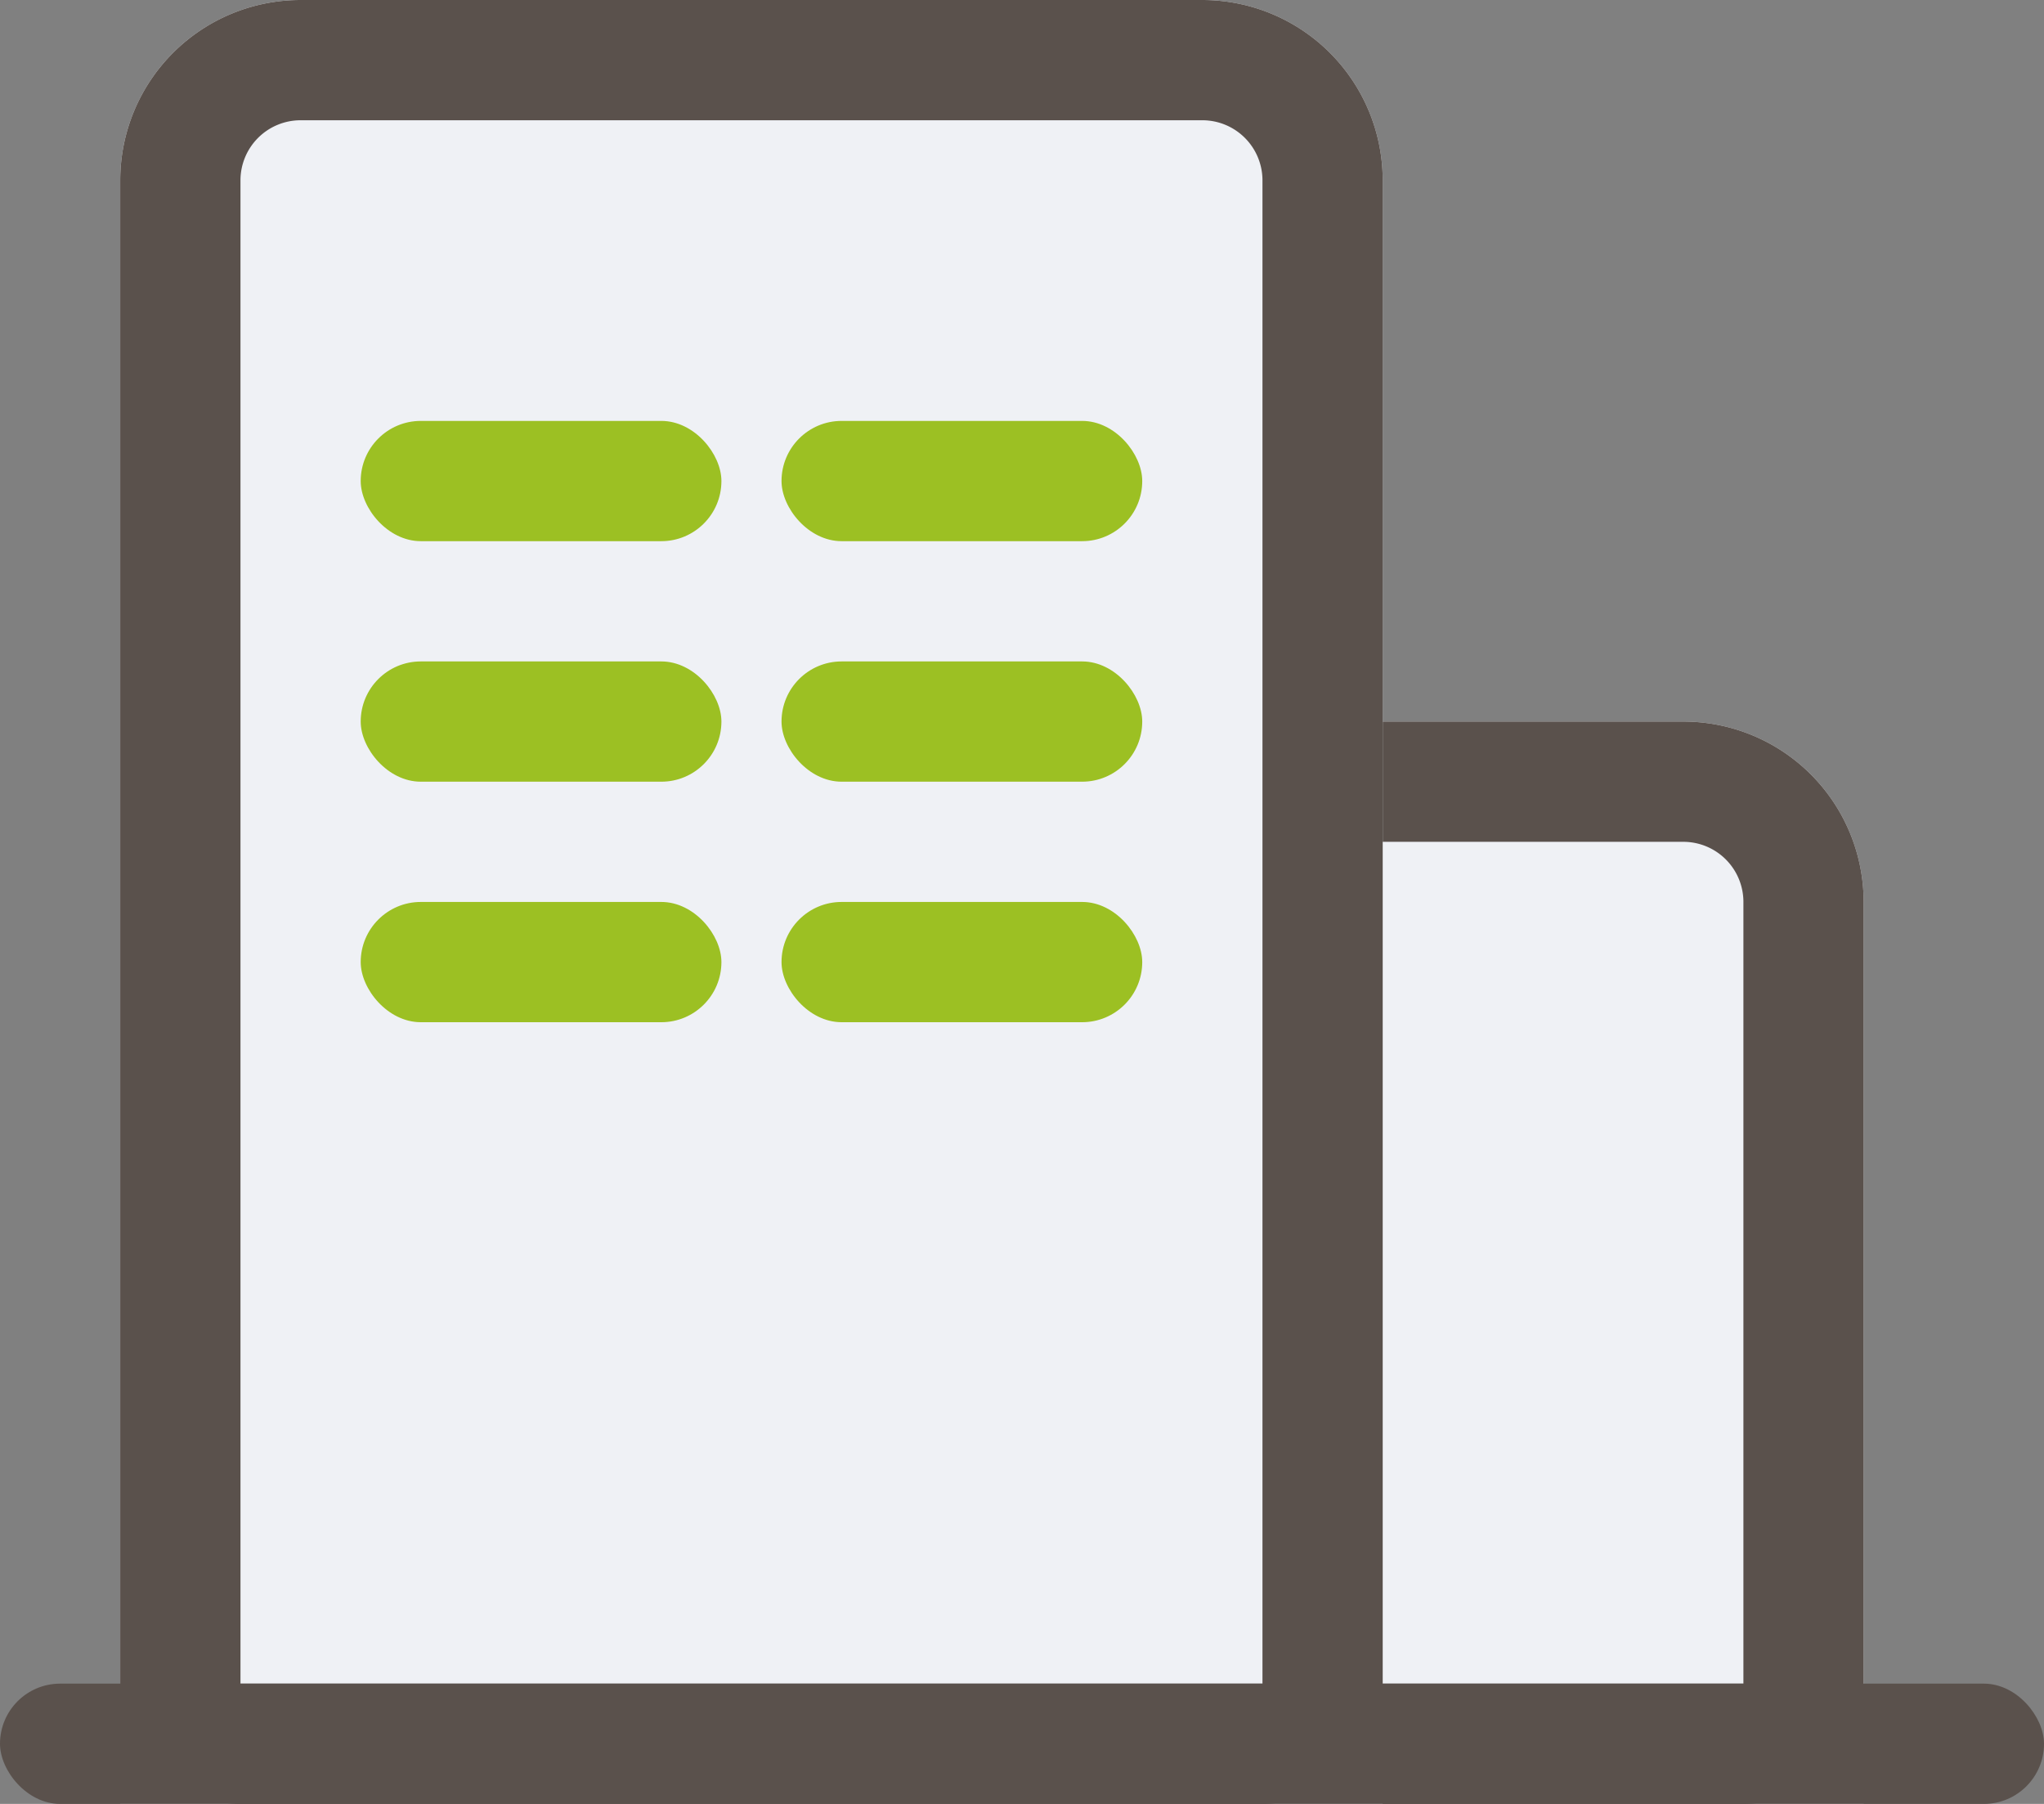 <svg xmlns="http://www.w3.org/2000/svg" width="34" height="30" viewBox="0 0 34 30">
  <rect x="0" y="0" width="34" height="30" fill="#808080" stroke="none"/>
  <g id="icon_영랑호리조트" transform="translate(-76.5 -472.582)">
    <g id="사각형_2035" data-name="사각형 2035" transform="translate(89.5 484.582)" fill="#eff1f5" stroke="#5a514c" stroke-width="2">
      <path d="M3,0H15a3,3,0,0,1,3,3V18a0,0,0,0,1,0,0H0a0,0,0,0,1,0,0V3A3,3,0,0,1,3,0Z" stroke="none"/>
      <path d="M3,1H15a2,2,0,0,1,2,2V16a1,1,0,0,1-1,1H2a1,1,0,0,1-1-1V3A2,2,0,0,1,3,1Z" fill="none"/>
    </g>
    <g id="사각형_2034" data-name="사각형 2034" transform="translate(78.5 472.582)" fill="#eff1f5" stroke="#5a514c" stroke-width="2">
      <path d="M3,0H18a3,3,0,0,1,3,3V30a0,0,0,0,1,0,0H0a0,0,0,0,1,0,0V3A3,3,0,0,1,3,0Z" stroke="none"/>
      <path d="M3,1H18a2,2,0,0,1,2,2V28a1,1,0,0,1-1,1H2a1,1,0,0,1-1-1V3A2,2,0,0,1,3,1Z" fill="none"/>
    </g>
    <rect id="사각형_2036" data-name="사각형 2036" width="6" height="2" rx="1" transform="translate(82.5 479.582)" fill="#9cc023"/>
    <rect id="사각형_18321" data-name="사각형 18321" width="6" height="2" rx="1" transform="translate(82.5 483.582)" fill="#9cc023"/>
    <rect id="사각형_18323" data-name="사각형 18323" width="6" height="2" rx="1" transform="translate(82.5 487.582)" fill="#9cc023"/>
    <rect id="사각형_2038" data-name="사각형 2038" width="6" height="2" rx="1" transform="translate(89.5 479.582)" fill="#9cc023"/>
    <rect id="사각형_18322" data-name="사각형 18322" width="6" height="2" rx="1" transform="translate(89.5 483.582)" fill="#9cc023"/>
    <rect id="사각형_18324" data-name="사각형 18324" width="6" height="2" rx="1" transform="translate(89.5 487.582)" fill="#9cc023"/>
    <rect id="사각형_2040" data-name="사각형 2040" width="34" height="2" rx="1" transform="translate(76.5 500.582)" fill="#5a514c"/>
  </g>
</svg>
